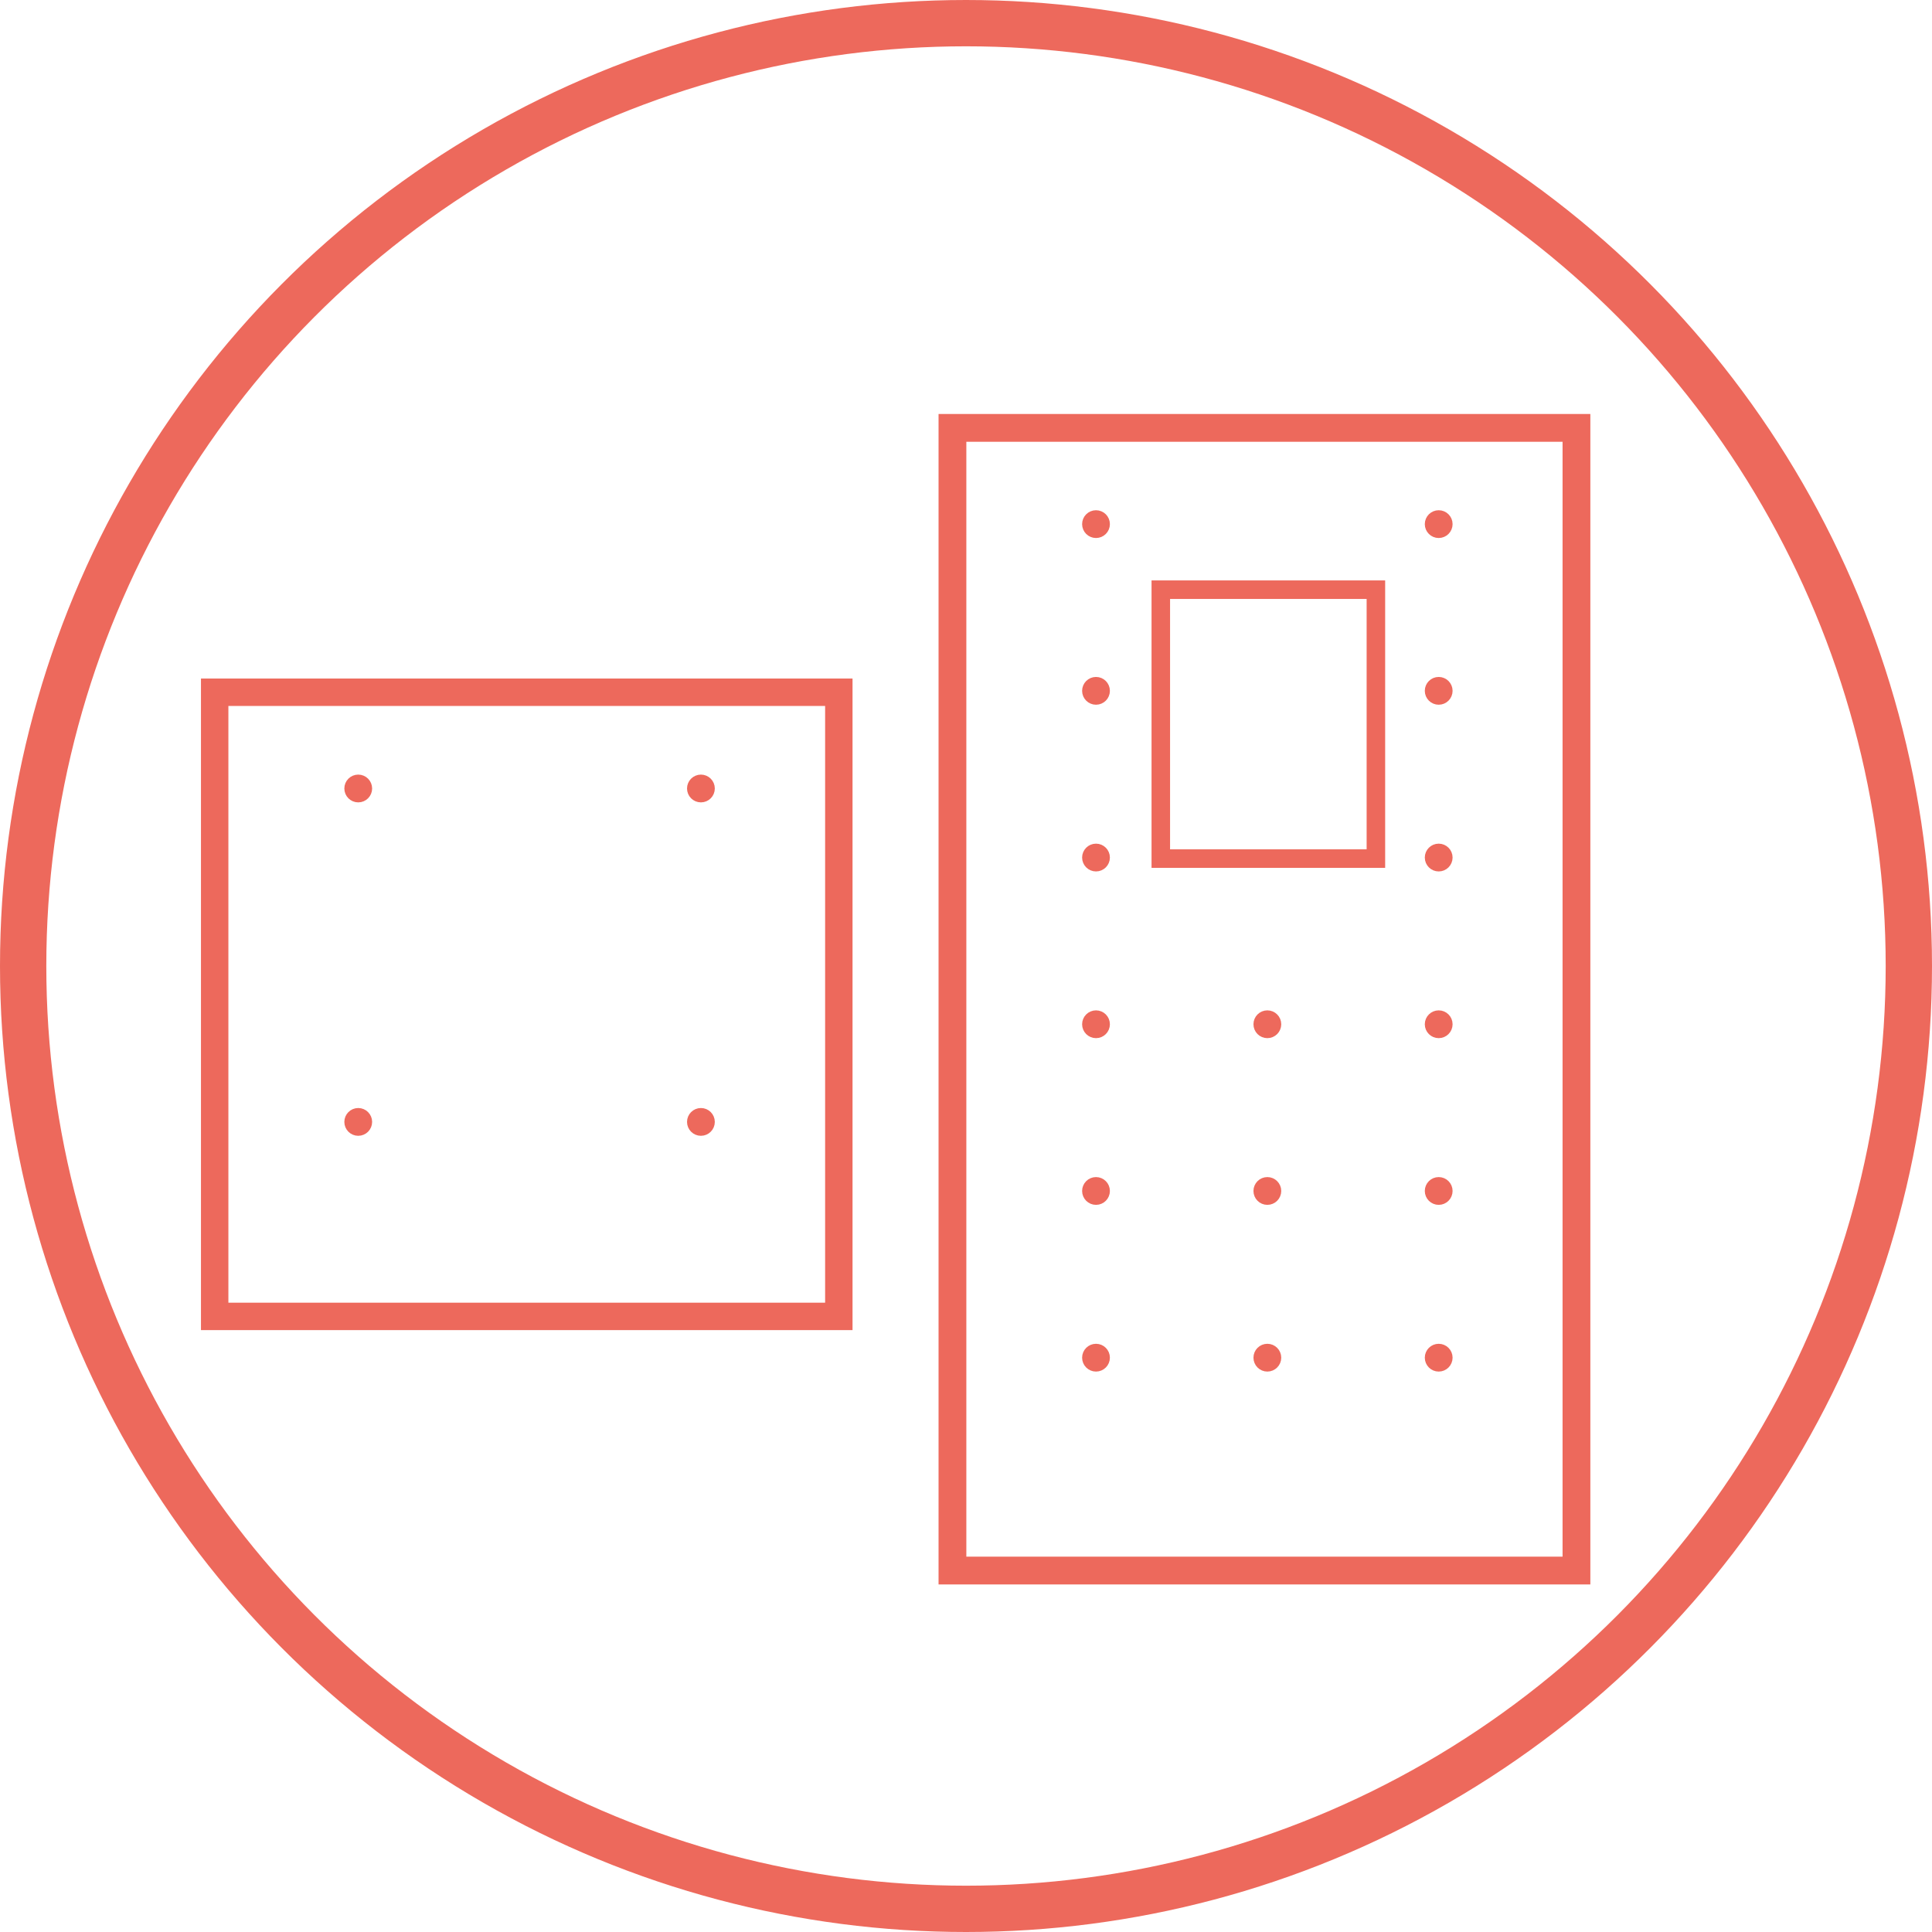 <?xml version="1.0" encoding="UTF-8" standalone="no"?>
<svg
   xmlns:dc="http://purl.org/dc/elements/1.1/"
   xmlns:cc="http://creativecommons.org/ns#"
   xmlns:rdf="http://www.w3.org/1999/02/22-rdf-syntax-ns#"
   xmlns:svg="http://www.w3.org/2000/svg"
   xmlns="http://www.w3.org/2000/svg"
   xmlns:sodipodi="http://sodipodi.sourceforge.net/DTD/sodipodi-0.dtd"
   xmlns:inkscape="http://www.inkscape.org/namespaces/inkscape"
   version="1.1"
   id="Warstwa_1"
   x="0px"
   y="0px"
   viewBox="0 0 208.6 208.6"
   style="enable-background:new 0 0 208.6 208.6;"
   xml:space="preserve"
   width="208.6"
   height="208.6"
   sodipodi:docname="model.svg"
   inkscape:version="1.0.2 (394de47547, 2021-03-26)"><defs
   id="defs171">   </defs><sodipodi:namedview
   pagecolor="#ffffff"
   bordercolor="#666666"
   borderopacity="1"
   objecttolerance="10"
   gridtolerance="10"
   guidetolerance="10"
   inkscape:pageopacity="0"
   inkscape:pageshadow="2"
   inkscape:window-width="1848"
   inkscape:window-height="1016"
   id="namedview169"
   showgrid="false"
   inkscape:zoom="0.6998518"
   inkscape:cx="8.2876273"
   inkscape:cy="170.03575"
   inkscape:window-x="72"
   inkscape:window-y="27"
   inkscape:window-maximized="1"
   inkscape:current-layer="Warstwa_1"
   inkscape:document-rotation="0" /> <style
   type="text/css"
   id="style152"> .st0{fill:#ED695C;} .st1{fill:none;stroke:#ED695C;stroke-width:5;stroke-miterlimit:10;} .st2{fill:none;stroke:#ED695C;stroke-width:5;stroke-linecap:round;stroke-miterlimit:10;} .st3{fill:#ED695C;stroke:#ED6A5C;stroke-miterlimit:10;} .st4{fill:#ED695C;stroke:#ED6A5C;stroke-width:1.5;stroke-miterlimit:10;} .st5{fill:none;stroke:#ED695C;stroke-width:4;stroke-miterlimit:10;} .st6{fill:none;stroke:#ED695C;stroke-miterlimit:10;} .st7{fill:none;stroke:#ED695C;stroke-width:4;stroke-linecap:round;stroke-miterlimit:10;} .st8{fill:#ED695C;stroke:#ED6A5C;stroke-width:0.5;stroke-miterlimit:10;} .st9{fill:none;stroke:#ED695C;stroke-width:2;stroke-miterlimit:10;} .st10{fill:#ED6A5C;} .st11{fill:#ED695C;stroke:#ED6A5C;stroke-width:0.25;stroke-miterlimit:10;} .st12{fill-rule:evenodd;clip-rule:evenodd;fill:#ED695C;} .st13{fill:#F2F2F2;} </style> <circle
   class="st1"
   cx="104.3"
   cy="104.3"
   r="101.8"
   id="circle154" /> <rect
   style="fill:none;fill-opacity:1;stroke:#ed695c;stroke-width:3;stroke-miterlimit:4;stroke-dasharray:none;stroke-opacity:1"
   id="rect288-5-7-9"
   width="67.375"
   height="123.375"
   x="102.837"
   y="46.199" /><ellipse
   style="fill:#ed695c;fill-opacity:1;stroke:#ed695c;stroke-width:1.334;stroke-miterlimit:4;stroke-dasharray:none;stroke-opacity:1"
   id="path1124-7-2-84"
   cx="118.337"
   cy="56.59"
   rx="0.833"
   ry="0.833" /><ellipse
   style="fill:#ed695c;fill-opacity:1;stroke:#ed695c;stroke-width:1.334;stroke-miterlimit:4;stroke-dasharray:none;stroke-opacity:1"
   id="path1124-7-2-22-8"
   cx="118.337"
   cy="146.59"
   rx="0.833"
   ry="0.833" /><ellipse
   style="fill:#ed695c;fill-opacity:1;stroke:#ed695c;stroke-width:1.334;stroke-miterlimit:4;stroke-dasharray:none;stroke-opacity:1"
   id="path1124-7-2-8-1"
   cx="118.337"
   cy="74.59"
   rx="0.833"
   ry="0.833" /><ellipse
   style="fill:#ed695c;fill-opacity:1;stroke:#ed695c;stroke-width:1.334;stroke-miterlimit:4;stroke-dasharray:none;stroke-opacity:1"
   id="path1124-7-2-8-9-0"
   cx="118.337"
   cy="92.59"
   rx="0.833"
   ry="0.833" /><ellipse
   style="fill:#ed695c;fill-opacity:1;stroke:#ed695c;stroke-width:1.334;stroke-miterlimit:4;stroke-dasharray:none;stroke-opacity:1"
   id="path1124-7-2-8-9-7-30"
   cx="118.337"
   cy="110.59"
   rx="0.833"
   ry="0.833" /><ellipse
   style="fill:#ed695c;fill-opacity:1;stroke:#ed695c;stroke-width:1.334;stroke-miterlimit:4;stroke-dasharray:none;stroke-opacity:1"
   id="path1124-7-2-8-9-7-3-4"
   cx="118.337"
   cy="128.59"
   rx="0.833"
   ry="0.833" /><ellipse
   style="fill:#ed695c;fill-opacity:1;stroke:#ed695c;stroke-width:1.334;stroke-miterlimit:4;stroke-dasharray:none;stroke-opacity:1"
   id="path1124-7-2-6-4"
   cx="155.337"
   cy="56.59"
   rx="0.833"
   ry="0.833" /><ellipse
   style="fill:#ed695c;fill-opacity:1;stroke:#ed695c;stroke-width:1.334;stroke-miterlimit:4;stroke-dasharray:none;stroke-opacity:1"
   id="path1124-7-2-22-1-4"
   cx="155.337"
   cy="146.59"
   rx="0.833"
   ry="0.833" /><ellipse
   style="fill:#ed695c;fill-opacity:1;stroke:#ed695c;stroke-width:1.334;stroke-miterlimit:4;stroke-dasharray:none;stroke-opacity:1"
   id="path1124-7-2-8-2-4"
   cx="155.337"
   cy="74.59"
   rx="0.833"
   ry="0.833" /><ellipse
   style="fill:#ed695c;fill-opacity:1;stroke:#ed695c;stroke-width:1.334;stroke-miterlimit:4;stroke-dasharray:none;stroke-opacity:1"
   id="path1124-7-2-8-9-9-7"
   cx="155.337"
   cy="92.59"
   rx="0.833"
   ry="0.833" /><ellipse
   style="fill:#ed695c;fill-opacity:1;stroke:#ed695c;stroke-width:1.334;stroke-miterlimit:4;stroke-dasharray:none;stroke-opacity:1"
   id="path1124-7-2-8-9-7-31-6"
   cx="155.337"
   cy="110.59"
   rx="0.833"
   ry="0.833" /><ellipse
   style="fill:#ed695c;fill-opacity:1;stroke:#ed695c;stroke-width:1.334;stroke-miterlimit:4;stroke-dasharray:none;stroke-opacity:1"
   id="path1124-7-2-8-9-7-3-9-3"
   cx="155.337"
   cy="128.59"
   rx="0.833"
   ry="0.833" /><ellipse
   style="fill:#ed695c;fill-opacity:1;stroke:#ed695c;stroke-width:1.334;stroke-miterlimit:4;stroke-dasharray:none;stroke-opacity:1"
   id="path1124-7-2-22-1-7-1"
   cx="136.837"
   cy="146.59"
   rx="0.833"
   ry="0.833" /><ellipse
   style="fill:#ed695c;fill-opacity:1;stroke:#ed695c;stroke-width:1.334;stroke-miterlimit:4;stroke-dasharray:none;stroke-opacity:1"
   id="path1124-7-2-8-9-7-31-5-7"
   cx="136.837"
   cy="110.59"
   rx="0.833"
   ry="0.833" /><ellipse
   style="fill:#ed695c;fill-opacity:1;stroke:#ed695c;stroke-width:1.334;stroke-miterlimit:4;stroke-dasharray:none;stroke-opacity:1"
   id="path1124-7-2-8-9-7-3-9-0-5"
   cx="136.837"
   cy="128.59"
   rx="0.833"
   ry="0.833" /><rect
   style="fill:none;fill-opacity:1;stroke:#ed695c;stroke-width:2;stroke-miterlimit:4;stroke-dasharray:none;stroke-opacity:1"
   id="rect288-5-7-3-9"
   width="23.224"
   height="29.034"
   x="125.333"
   y="63.669" /><ellipse
   style="fill:#ed695c;fill-opacity:1;stroke:#ed695c;stroke-width:1.334;stroke-miterlimit:4;stroke-dasharray:none;stroke-opacity:1"
   id="path1124-7-2-9-5-6"
   cx="38.679"
   cy="85.134"
   rx="0.833"
   ry="0.833" /><ellipse
   style="fill:#ed695c;fill-opacity:1;stroke:#ed695c;stroke-width:1.334;stroke-miterlimit:4;stroke-dasharray:none;stroke-opacity:1"
   id="path1124-7-2-8-9-73-0-2"
   cx="38.679"
   cy="121.134"
   rx="0.833"
   ry="0.833" /><ellipse
   style="fill:#ed695c;fill-opacity:1;stroke:#ed695c;stroke-width:1.334;stroke-miterlimit:4;stroke-dasharray:none;stroke-opacity:1"
   id="path1124-7-2-6-6-9-1"
   cx="75.679"
   cy="85.134"
   rx="0.833"
   ry="0.833" /><ellipse
   style="fill:#ed695c;fill-opacity:1;stroke:#ed695c;stroke-width:1.334;stroke-miterlimit:4;stroke-dasharray:none;stroke-opacity:1"
   id="path1124-7-2-8-9-9-4-6-7"
   cx="75.679"
   cy="121.134"
   rx="0.833"
   ry="0.833" /><rect
   style="fill:none;fill-opacity:1;stroke:#ed695c;stroke-width:2.96;stroke-miterlimit:4;stroke-dasharray:none;stroke-opacity:1"
   id="rect288-3-8-3-8"
   width="67.39"
   height="67.39"
   x="23.179"
   y="74.743" /></svg>
